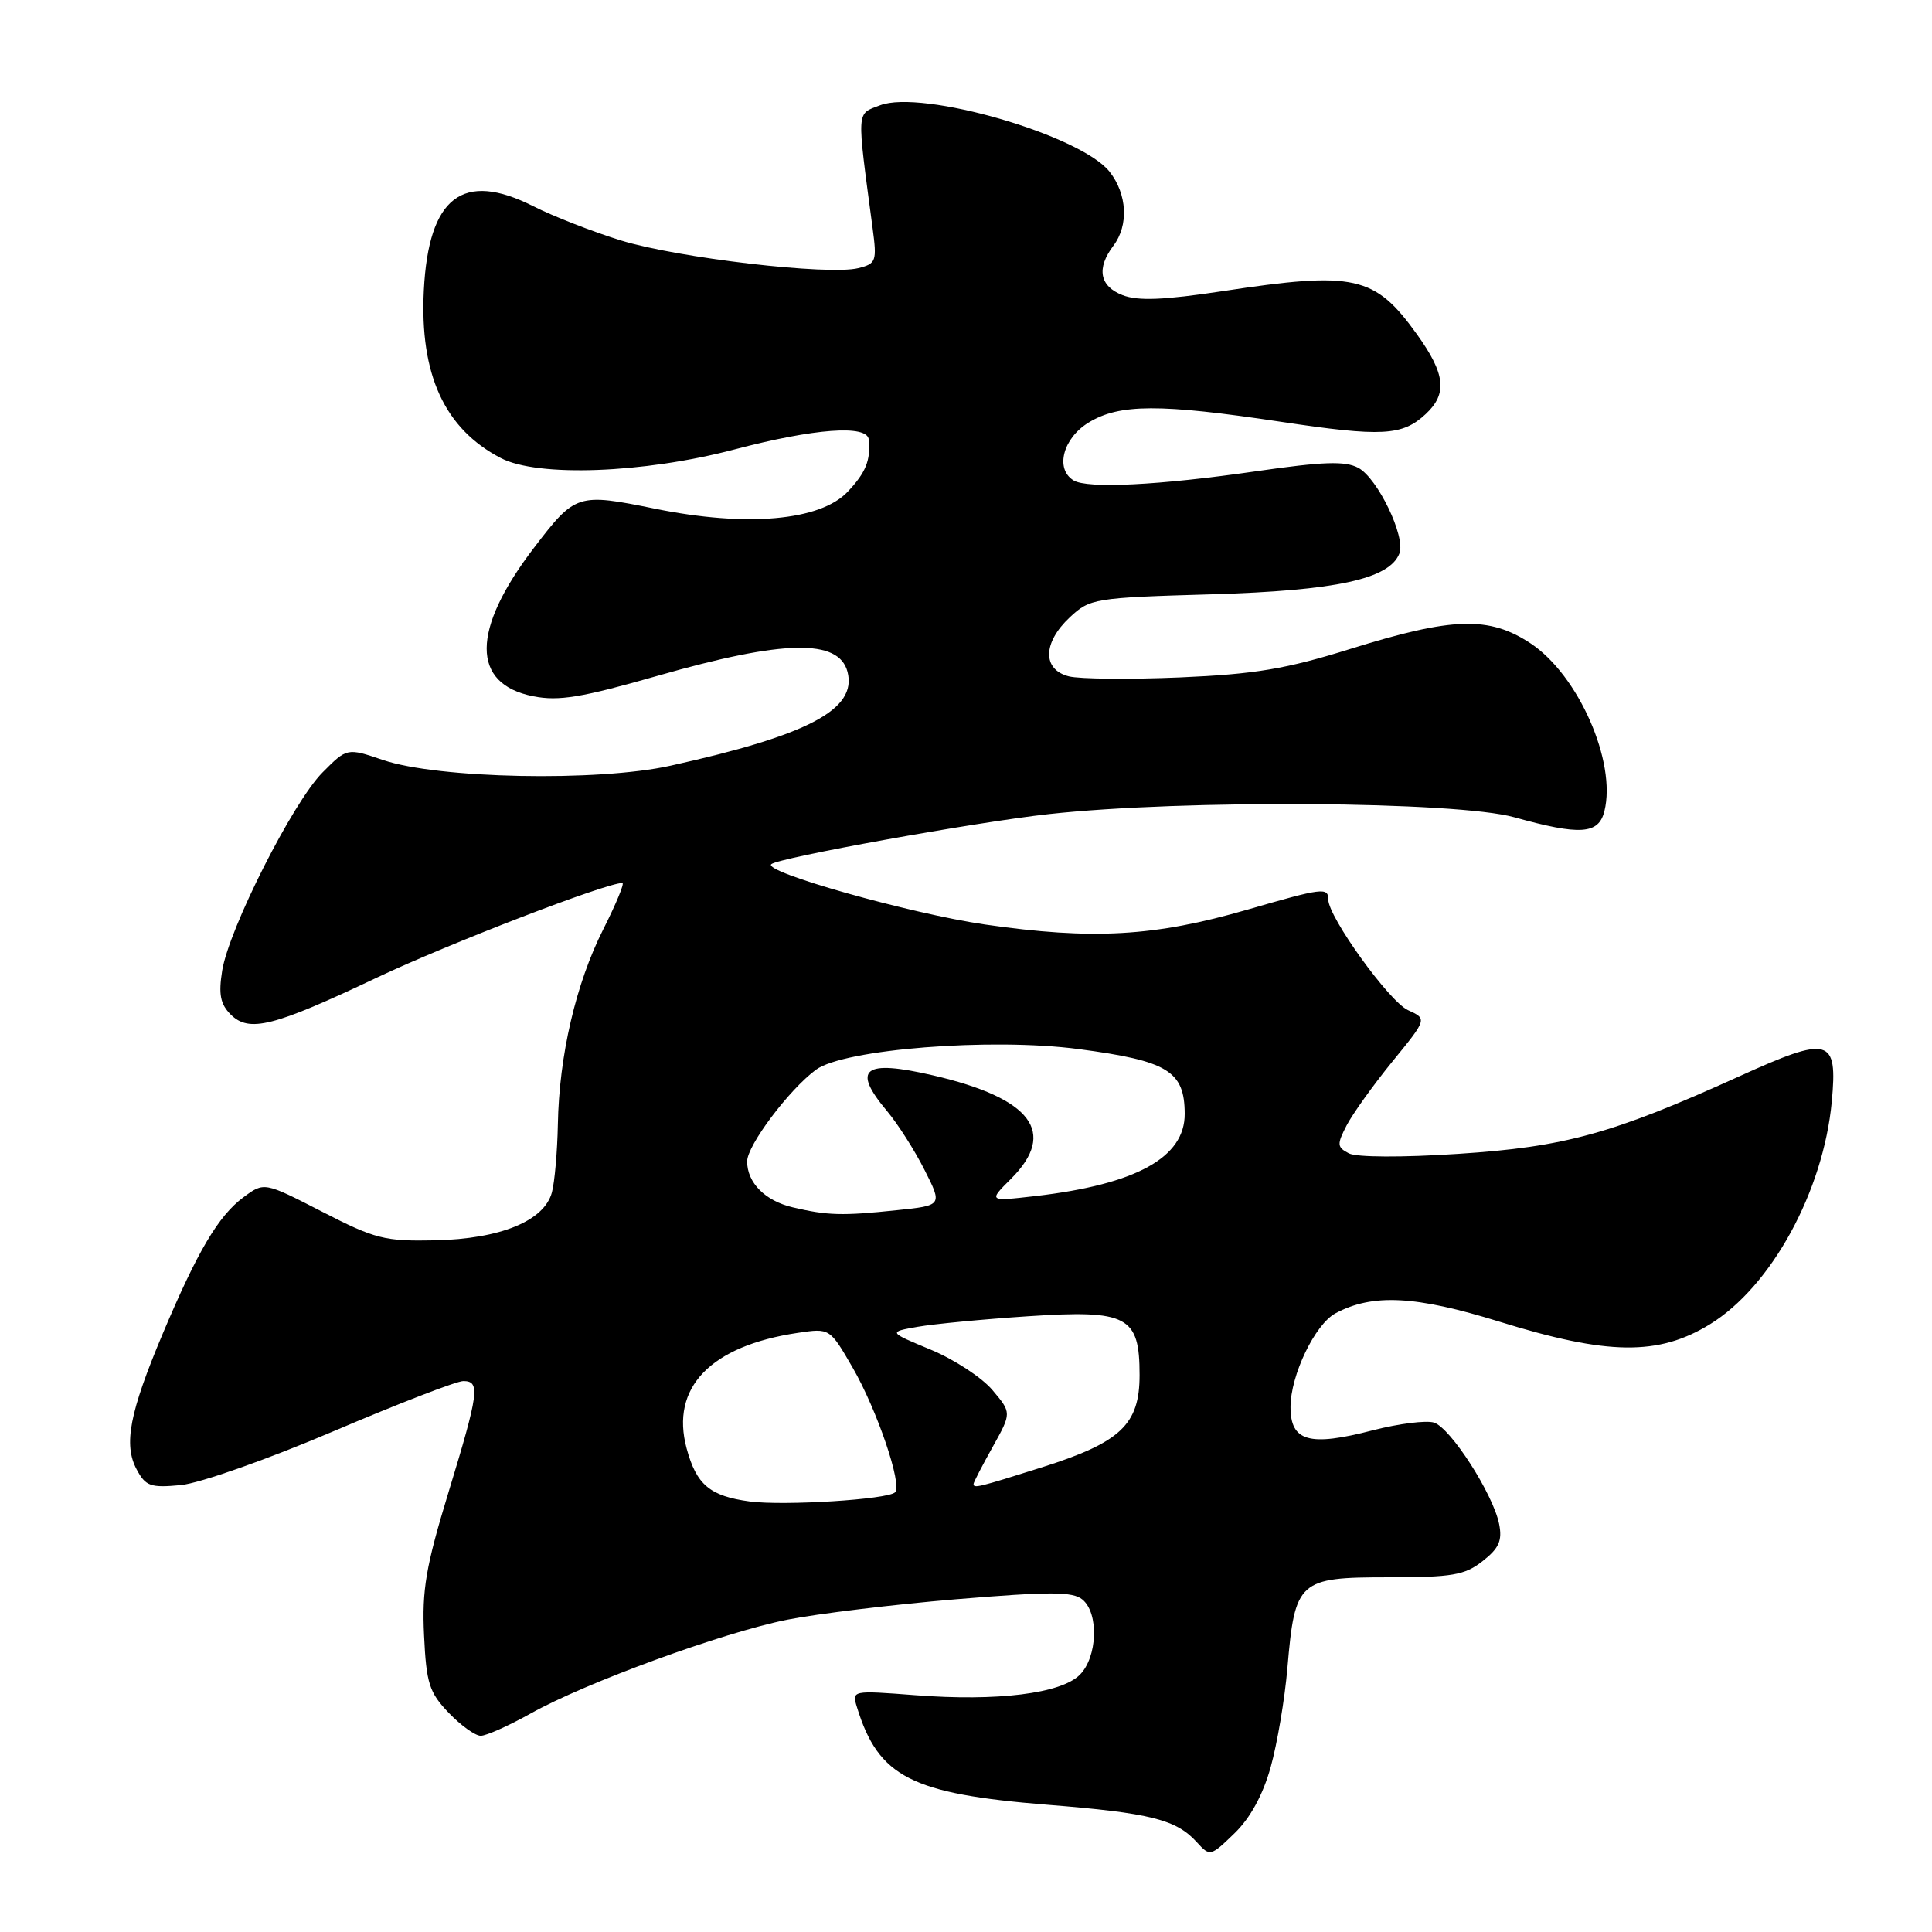 <?xml version="1.0" encoding="UTF-8" standalone="no"?>
<!DOCTYPE svg PUBLIC "-//W3C//DTD SVG 1.1//EN" "http://www.w3.org/Graphics/SVG/1.1/DTD/svg11.dtd" >
<svg xmlns="http://www.w3.org/2000/svg" xmlns:xlink="http://www.w3.org/1999/xlink" version="1.1" viewBox="0 0 256 256">
 <g >
 <path fill="currentColor"
d=" M 168.37 234.16 C 169.24 231.05 170.24 225.12 170.59 221.00 C 171.58 209.44 172.08 209.00 183.89 209.00 C 192.44 209.00 194.09 208.72 196.46 206.85 C 198.63 205.15 199.08 204.13 198.64 201.93 C 197.84 197.96 192.22 189.21 190.01 188.50 C 188.98 188.18 185.34 188.64 181.91 189.52 C 173.48 191.71 171.00 191.01 171.00 186.44 C 171.00 182.23 174.24 175.48 176.96 174.02 C 181.87 171.39 187.56 171.68 198.65 175.12 C 213.06 179.59 219.75 179.67 226.58 175.47 C 234.71 170.47 241.60 157.86 242.72 145.97 C 243.51 137.49 242.43 137.19 230.46 142.62 C 213.64 150.24 207.37 151.97 193.23 152.89 C 185.80 153.38 179.77 153.35 178.74 152.83 C 177.16 152.01 177.13 151.65 178.43 149.13 C 179.23 147.59 181.96 143.78 184.49 140.67 C 189.11 135.01 189.11 135.01 186.57 133.85 C 184.08 132.72 176.00 121.50 176.00 119.18 C 176.00 117.55 175.24 117.65 165.30 120.53 C 152.99 124.10 144.77 124.56 130.50 122.50 C 120.66 121.07 101.02 115.53 102.20 114.51 C 103.18 113.65 129.32 108.93 139.00 107.87 C 156.79 105.92 193.01 106.17 200.64 108.29 C 209.38 110.72 211.82 110.56 212.59 107.49 C 214.22 100.99 209.15 89.45 202.81 85.25 C 197.31 81.62 192.49 81.76 179.01 85.96 C 170.44 88.64 166.32 89.33 156.39 89.76 C 149.71 90.04 143.07 89.98 141.63 89.62 C 138.10 88.73 138.15 85.17 141.75 81.80 C 144.42 79.30 144.99 79.20 160.50 78.75 C 177.07 78.26 184.12 76.73 185.43 73.33 C 186.28 71.11 182.55 63.37 179.98 61.99 C 178.24 61.06 175.33 61.16 166.41 62.45 C 153.56 64.31 144.07 64.78 142.24 63.65 C 139.78 62.13 140.85 58.06 144.25 55.99 C 148.33 53.50 153.67 53.48 169.73 55.89 C 183.13 57.90 185.81 57.76 188.92 54.86 C 191.81 52.17 191.53 49.56 187.76 44.31 C 182.16 36.51 179.52 35.92 162.00 38.58 C 154.21 39.76 150.79 39.90 148.75 39.11 C 145.70 37.93 145.26 35.57 147.53 32.56 C 149.58 29.86 149.36 25.73 147.03 22.76 C 143.21 17.91 122.18 11.82 116.61 13.95 C 113.45 15.16 113.50 14.27 115.62 30.20 C 116.21 34.62 116.10 34.94 113.73 35.53 C 109.81 36.52 89.80 34.18 82.27 31.86 C 78.55 30.71 73.33 28.67 70.67 27.33 C 61.32 22.60 56.79 26.08 56.16 38.47 C 55.60 49.62 58.90 56.82 66.37 60.70 C 71.25 63.24 85.27 62.72 97.26 59.57 C 107.93 56.76 114.93 56.24 115.12 58.25 C 115.38 61.00 114.72 62.62 112.32 65.16 C 108.67 69.01 98.93 69.87 86.82 67.41 C 76.51 65.32 76.24 65.40 70.75 72.59 C 62.43 83.47 62.40 90.63 70.66 92.26 C 74.05 92.93 77.06 92.43 87.16 89.54 C 103.82 84.77 111.14 84.61 112.30 89.02 C 113.59 93.99 107.16 97.41 88.84 101.46 C 79.20 103.60 58.03 103.18 50.74 100.70 C 45.98 99.09 45.98 99.09 42.74 102.35 C 38.80 106.32 30.34 123.05 29.44 128.62 C 28.94 131.75 29.20 133.05 30.56 134.42 C 33.01 136.86 36.19 136.06 50.00 129.51 C 59.45 125.04 80.30 117.00 82.47 117.00 C 82.78 117.00 81.64 119.76 79.94 123.13 C 76.31 130.31 74.08 139.89 73.92 149.00 C 73.85 152.57 73.50 156.62 73.13 158.00 C 72.11 161.78 66.31 164.16 57.65 164.35 C 50.96 164.49 49.71 164.17 42.67 160.55 C 35.00 156.61 35.00 156.61 32.25 158.65 C 28.94 161.11 26.18 165.77 21.56 176.73 C 17.16 187.19 16.35 191.41 18.10 194.69 C 19.30 196.94 19.94 197.16 23.98 196.78 C 26.49 196.53 35.46 193.37 44.14 189.67 C 52.75 186.00 60.51 183.00 61.39 183.00 C 63.66 183.00 63.46 184.52 59.42 197.76 C 56.42 207.59 55.90 210.67 56.19 216.70 C 56.49 223.06 56.88 224.26 59.45 226.95 C 61.06 228.63 62.97 230.00 63.70 230.00 C 64.43 230.00 67.39 228.68 70.27 227.07 C 77.58 222.97 95.74 216.33 104.31 214.62 C 108.27 213.83 118.33 212.61 126.68 211.91 C 139.11 210.88 142.15 210.88 143.43 211.95 C 145.63 213.76 145.42 219.58 143.08 221.92 C 140.59 224.41 132.13 225.46 121.27 224.62 C 112.87 223.98 112.86 223.98 113.56 226.24 C 116.40 235.47 120.76 237.69 138.78 239.14 C 152.44 240.23 155.87 241.09 158.60 244.12 C 160.32 246.01 160.41 245.99 163.57 242.93 C 165.67 240.90 167.34 237.84 168.37 234.16 Z  M 99.34 198.95 C 94.06 198.24 92.28 196.74 90.98 191.92 C 88.81 183.86 94.13 178.33 105.73 176.61 C 109.95 175.98 109.95 175.98 112.99 181.24 C 116.21 186.81 119.59 196.75 118.60 197.74 C 117.65 198.69 103.87 199.55 99.34 198.95 Z  M 129.00 196.63 C 129.00 196.42 130.14 194.22 131.53 191.73 C 134.05 187.21 134.05 187.21 131.51 184.20 C 130.12 182.54 126.43 180.13 123.33 178.84 C 117.69 176.50 117.69 176.50 121.59 175.81 C 123.74 175.43 130.34 174.80 136.25 174.41 C 149.42 173.54 151.00 174.38 151.00 182.20 C 151.00 188.76 148.50 191.12 138.08 194.42 C 129.56 197.11 129.00 197.24 129.00 196.63 Z  M 105.05 159.98 C 101.38 159.12 99.00 156.72 99.00 153.89 C 99.00 151.77 104.54 144.40 108.11 141.75 C 111.80 139.02 131.33 137.48 142.93 139.01 C 154.75 140.57 156.96 141.92 156.98 147.58 C 157.01 153.37 150.56 156.93 137.23 158.48 C 130.95 159.20 130.95 159.20 133.98 156.18 C 140.11 150.04 136.70 145.52 123.63 142.49 C 114.41 140.35 112.81 141.61 117.56 147.25 C 118.96 148.92 121.19 152.41 122.50 155.01 C 124.89 159.73 124.89 159.73 118.80 160.36 C 111.59 161.12 109.64 161.06 105.05 159.98 Z "/>
</g>
</svg>